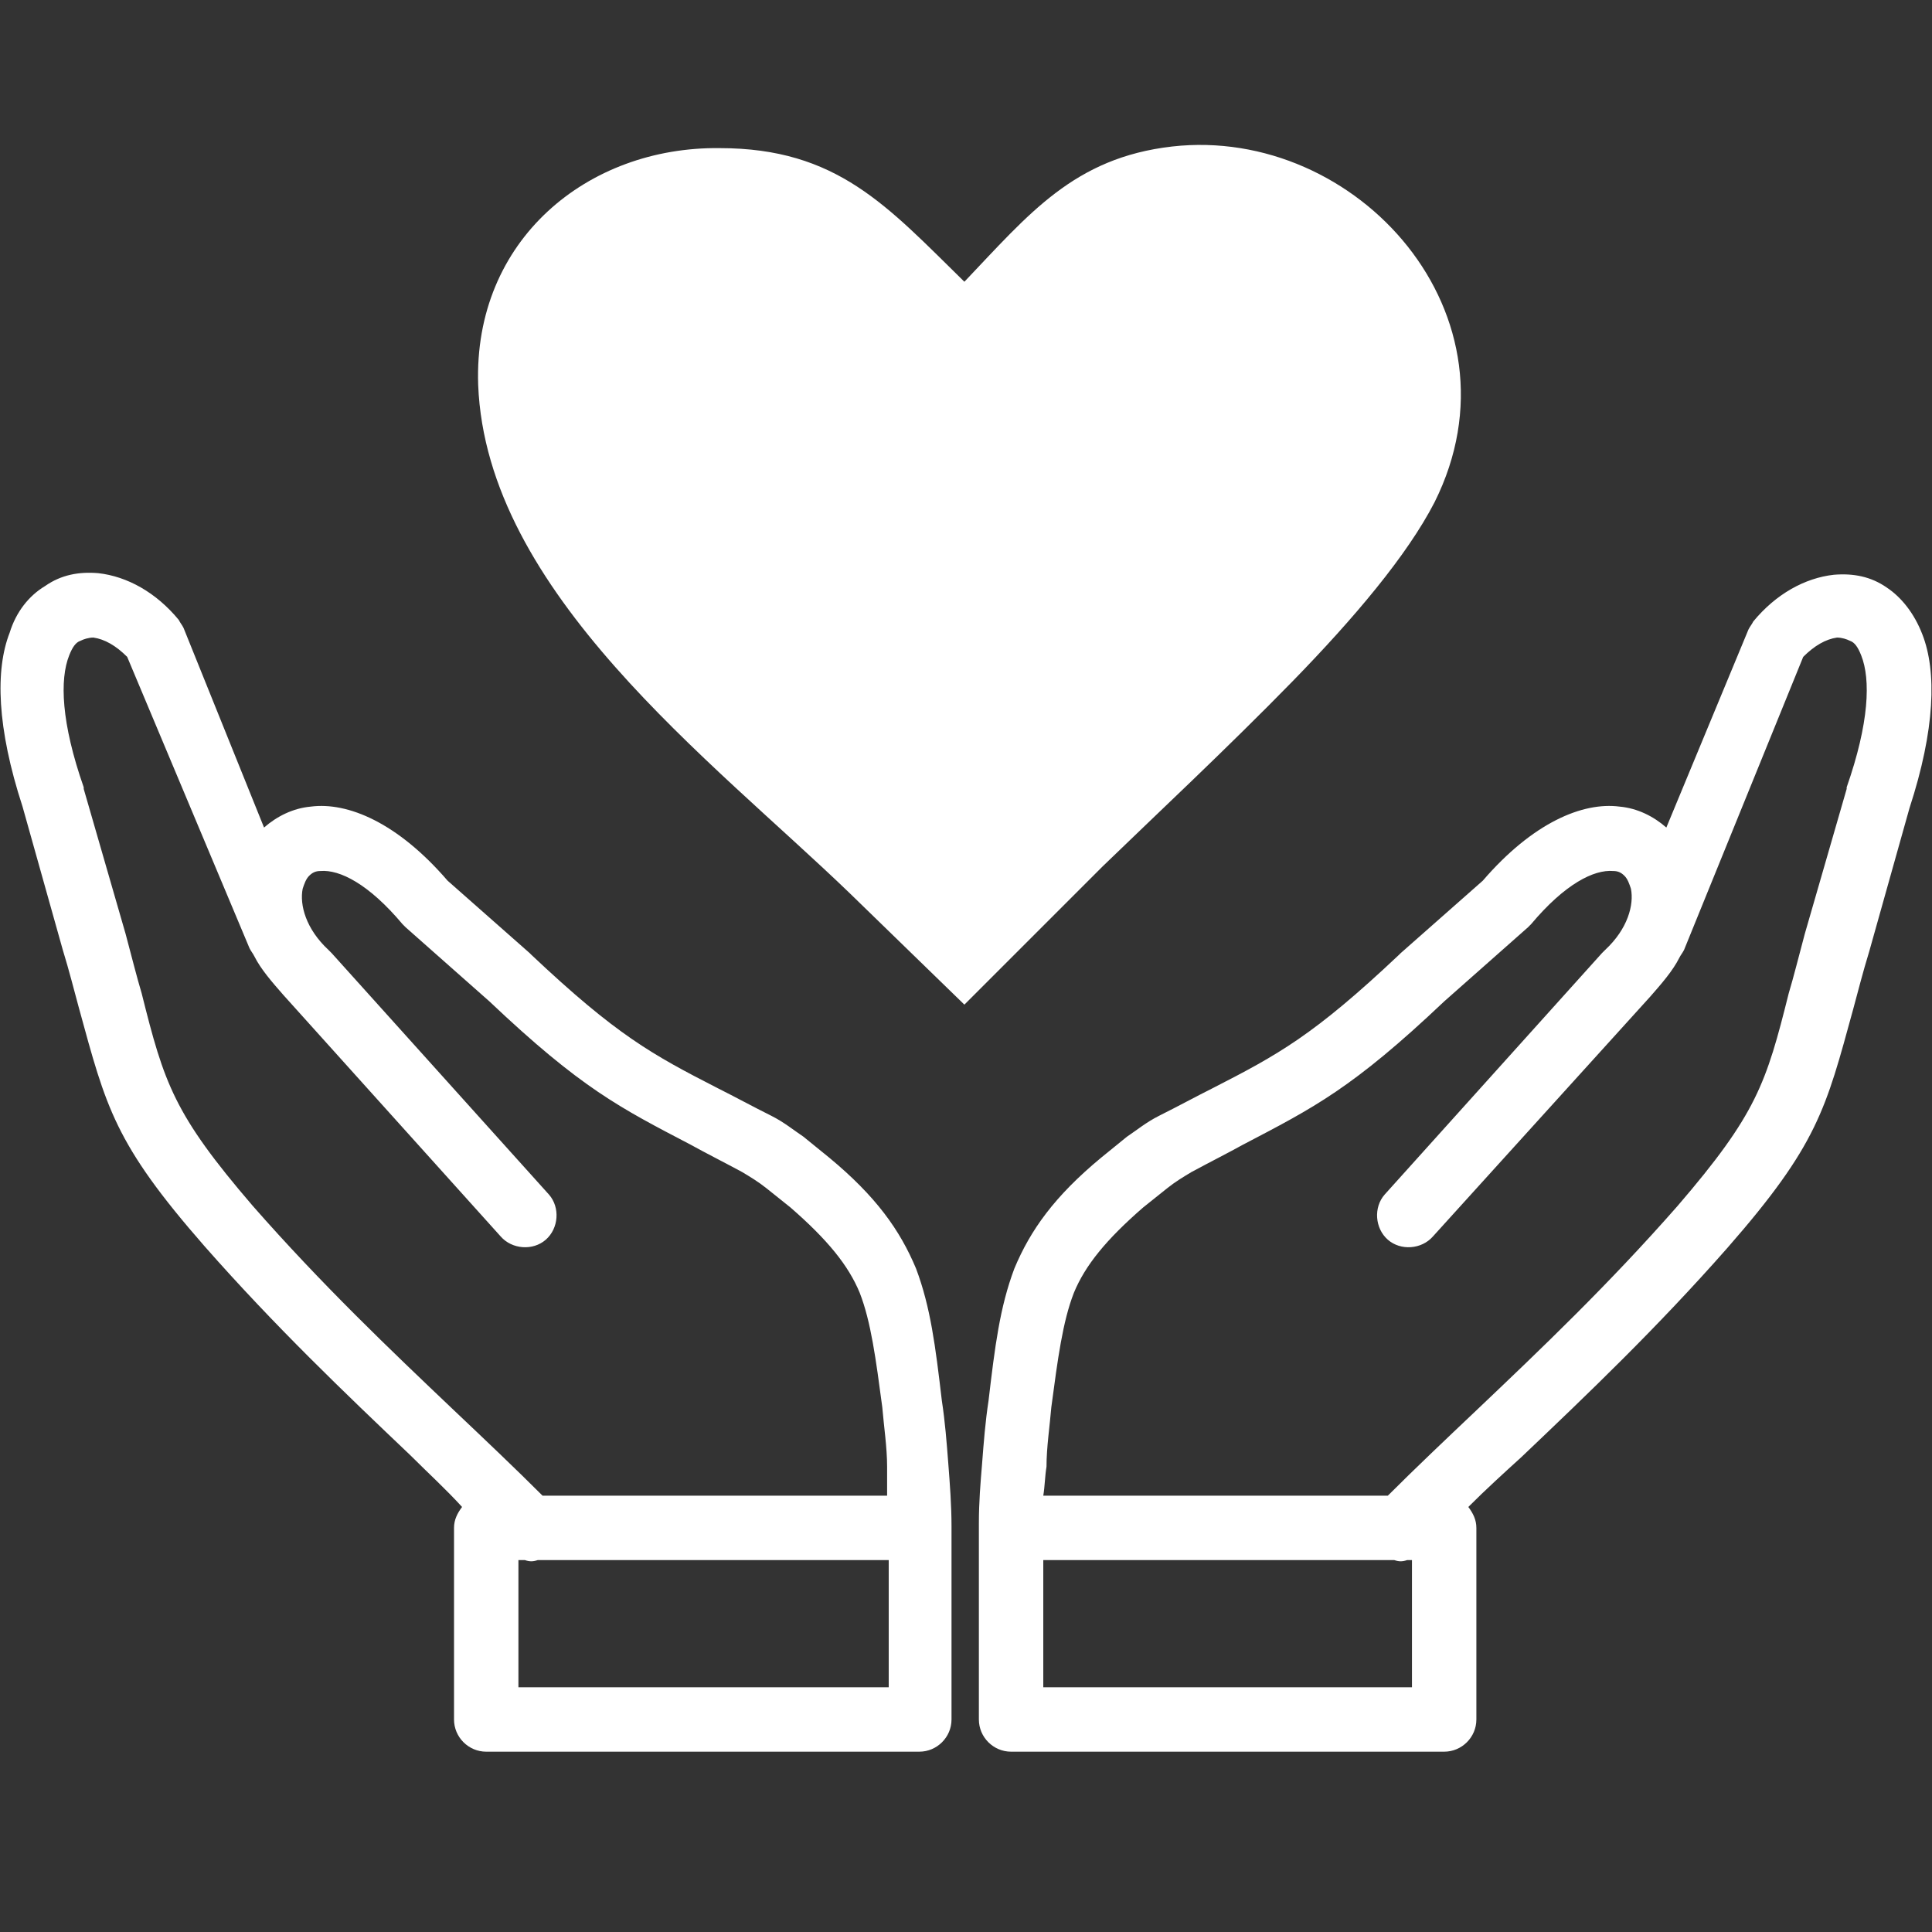 <?xml version="1.0" encoding="utf-8"?>
<!-- Generator: Adobe Illustrator 21.0.0, SVG Export Plug-In . SVG Version: 6.00 Build 0)  -->
<svg version="1.1" id="Layer_1" xmlns="http://www.w3.org/2000/svg" xmlns:xlink="http://www.w3.org/1999/xlink" x="0px" y="0px"
	 viewBox="0 0 120 120" style="enable-background:new 0 0 120 120;" xml:space="preserve">
<rect x="0" y="0" width="120" height="120" fill="#333333" stroke="none"/>
<style type="text/css">
	.st0{fill:#FFFFFF;}
</style>
<g>
	<path class="st0" d="M64.8,92.9h21.4c1.7-1.7,3.6-3.5,5.5-5.3c4-3.8,8.2-7.8,12.5-12.7c4.9-5.7,5.5-7.6,6.9-13.2
		c0.3-1,0.6-2.2,1-3.7l2.6-9l0-0.1c1.4-4,1.5-6.7,0.9-8.2c-0.2-0.5-0.4-0.8-0.7-0.9c-0.2-0.1-0.5-0.2-0.8-0.2
		c-0.7,0.1-1.4,0.5-2.1,1.2L104.6,59c-0.1,0.2-0.2,0.3-0.3,0.5c-0.4,0.8-1.1,1.6-1.8,2.4L89,76.8c-0.7,0.8-2,0.9-2.8,0.2
		c-0.8-0.7-0.9-2-0.2-2.8l13.5-15c0.1-0.1,0.1-0.1,0.2-0.2c1.4-1.3,1.8-2.8,1.6-3.8c-0.1-0.3-0.2-0.6-0.4-0.8
		c-0.2-0.2-0.4-0.3-0.7-0.3l0,0c-1.2-0.1-3,0.8-5.1,3.3l0,0c-0.1,0.1-0.1,0.1-0.2,0.2l-5.2,4.6l0,0c-5.7,5.4-8.1,6.6-12.5,8.9
		c-0.9,0.5-1.9,1-3.2,1.7c-0.5,0.3-1,0.6-1.5,1c-0.5,0.4-1,0.8-1.5,1.2c-2.3,2-3.6,3.6-4.3,5.3c-0.7,1.8-1,4.1-1.4,7.1
		c-0.1,1.2-0.3,2.5-0.3,3.7C64.9,91.7,64.9,92.3,64.8,92.9L64.8,92.9z M59.9,17.5c4-4.2,6.8-7.7,12.9-8.4
		c11.5-1.3,22.1,10.5,16.3,22.1c-1.7,3.3-5,7.2-8.8,11.1c-4.1,4.2-8.6,8.4-11.8,11.5l-8.6,8.6l-7.1-6.9
		c-8.6-8.3-22.6-18.7-23.1-31.6c-0.3-9,6.8-14.8,15-14.7C52,9.2,55.1,12.8,59.9,17.5L59.9,17.5L59.9,17.5z M55.1,92.9H33.7
		c-1.7-1.7-3.6-3.5-5.5-5.3c-4-3.8-8.2-7.8-12.5-12.7c-4.9-5.7-5.5-7.6-6.9-13.2c-0.3-1-0.6-2.2-1-3.7l-2.6-9l0-0.1
		c-1.4-4-1.5-6.7-0.9-8.2c0.2-0.5,0.4-0.8,0.7-0.9c0.2-0.1,0.5-0.2,0.8-0.2c0.7,0.1,1.4,0.5,2.1,1.2l7.6,18.1
		c0.1,0.2,0.2,0.3,0.3,0.5c0.4,0.8,1.1,1.6,1.8,2.4l13.5,15c0.7,0.8,2,0.9,2.8,0.2c0.8-0.7,0.9-2,0.2-2.8l-13.5-15
		c-0.1-0.1-0.1-0.1-0.2-0.2c-1.4-1.3-1.8-2.8-1.6-3.8c0.1-0.3,0.2-0.6,0.4-0.8c0.2-0.2,0.4-0.3,0.7-0.3l0,0c1.2-0.1,3,0.8,5.1,3.3
		l0,0c0.1,0.1,0.1,0.1,0.2,0.2l5.2,4.6l0,0c5.7,5.4,8.1,6.6,12.5,8.9c0.9,0.5,1.9,1,3.2,1.7c0.5,0.3,1,0.6,1.5,1
		c0.5,0.4,1,0.8,1.5,1.2c2.3,2,3.6,3.6,4.3,5.3c0.7,1.8,1,4.1,1.4,7.1c0.1,1.2,0.3,2.5,0.3,3.7C55.1,91.7,55.1,92.3,55.1,92.9
		L55.1,92.9z M28.7,93.6c-0.3,0.4-0.5,0.8-0.5,1.3v11.9c0,1.1,0.9,2,2,2h26.9c1.1,0,2-0.9,2-2v-12c0-1.3-0.1-2.6-0.2-3.9
		c-0.1-1.3-0.2-2.6-0.4-3.9c-0.4-3.4-0.7-5.8-1.6-8.2c-1-2.4-2.5-4.5-5.4-6.9c-0.5-0.4-1.1-0.9-1.6-1.3c-0.6-0.4-1.2-0.9-2-1.3
		c-1.2-0.6-2.3-1.2-3.3-1.7c-4.1-2.1-6.3-3.3-11.6-8.3c0,0-0.1-0.1-0.1-0.1l-5.1-4.5c-3.1-3.6-6.2-4.9-8.5-4.6h0l0,0
		c-1.1,0.1-2.1,0.6-2.9,1.3L11.4,39h0c-0.1-0.2-0.2-0.3-0.3-0.5c-1.4-1.7-3.2-2.7-5-2.9c-1.2-0.1-2.3,0.1-3.3,0.8
		C1.8,37,1,38,0.6,39.3c-0.9,2.3-0.8,5.9,0.8,10.8L3.9,59c0.4,1.3,0.7,2.5,1,3.6c1.7,6.2,2.2,8.4,7.8,14.8c4.4,5,8.7,9.1,12.8,13
		C26.6,91.5,27.7,92.5,28.7,93.6L28.7,93.6z M32.6,96.9c0.3,0.1,0.5,0.1,0.8,0h21.8v7.9H32.2v-7.9H32.6L32.6,96.9z M91.2,93.6
		c0.3,0.4,0.5,0.8,0.5,1.3v11.9c0,1.1-0.9,2-2,2H62.8c-1.1,0-2-0.9-2-2v-12c0-0.1,0-0.1,0-0.2c0-1.3,0.1-2.5,0.2-3.7
		c0.1-1.3,0.2-2.6,0.4-3.9c0.4-3.4,0.7-5.8,1.6-8.2c1-2.4,2.5-4.5,5.4-6.9c0.5-0.4,1.1-0.9,1.6-1.3c0.6-0.4,1.2-0.9,2-1.3
		c1.2-0.6,2.3-1.2,3.3-1.7c4.1-2.1,6.3-3.3,11.6-8.3c0,0,0.1-0.1,0.1-0.1l5.1-4.5c3.1-3.6,6.2-4.9,8.5-4.6h0l0,0
		c1.1,0.1,2.1,0.6,2.9,1.3l5.1-12.3h0c0.1-0.2,0.2-0.3,0.3-0.5c1.4-1.7,3.2-2.7,5-2.9c1.2-0.1,2.3,0.1,3.3,0.8
		c0.9,0.6,1.7,1.6,2.2,2.9c0.9,2.3,0.8,5.9-0.8,10.8l-2.5,8.9c-0.4,1.3-0.7,2.5-1,3.6c-1.7,6.2-2.2,8.4-7.8,14.8
		c-4.4,5-8.7,9.1-12.8,13C93.4,91.5,92.3,92.5,91.2,93.6L91.2,93.6z M87.4,96.9c-0.3,0.1-0.5,0.1-0.8,0H64.8v7.9h22.9v-7.9H87.4
		L87.4,96.9z"/>
</g>
</svg>
